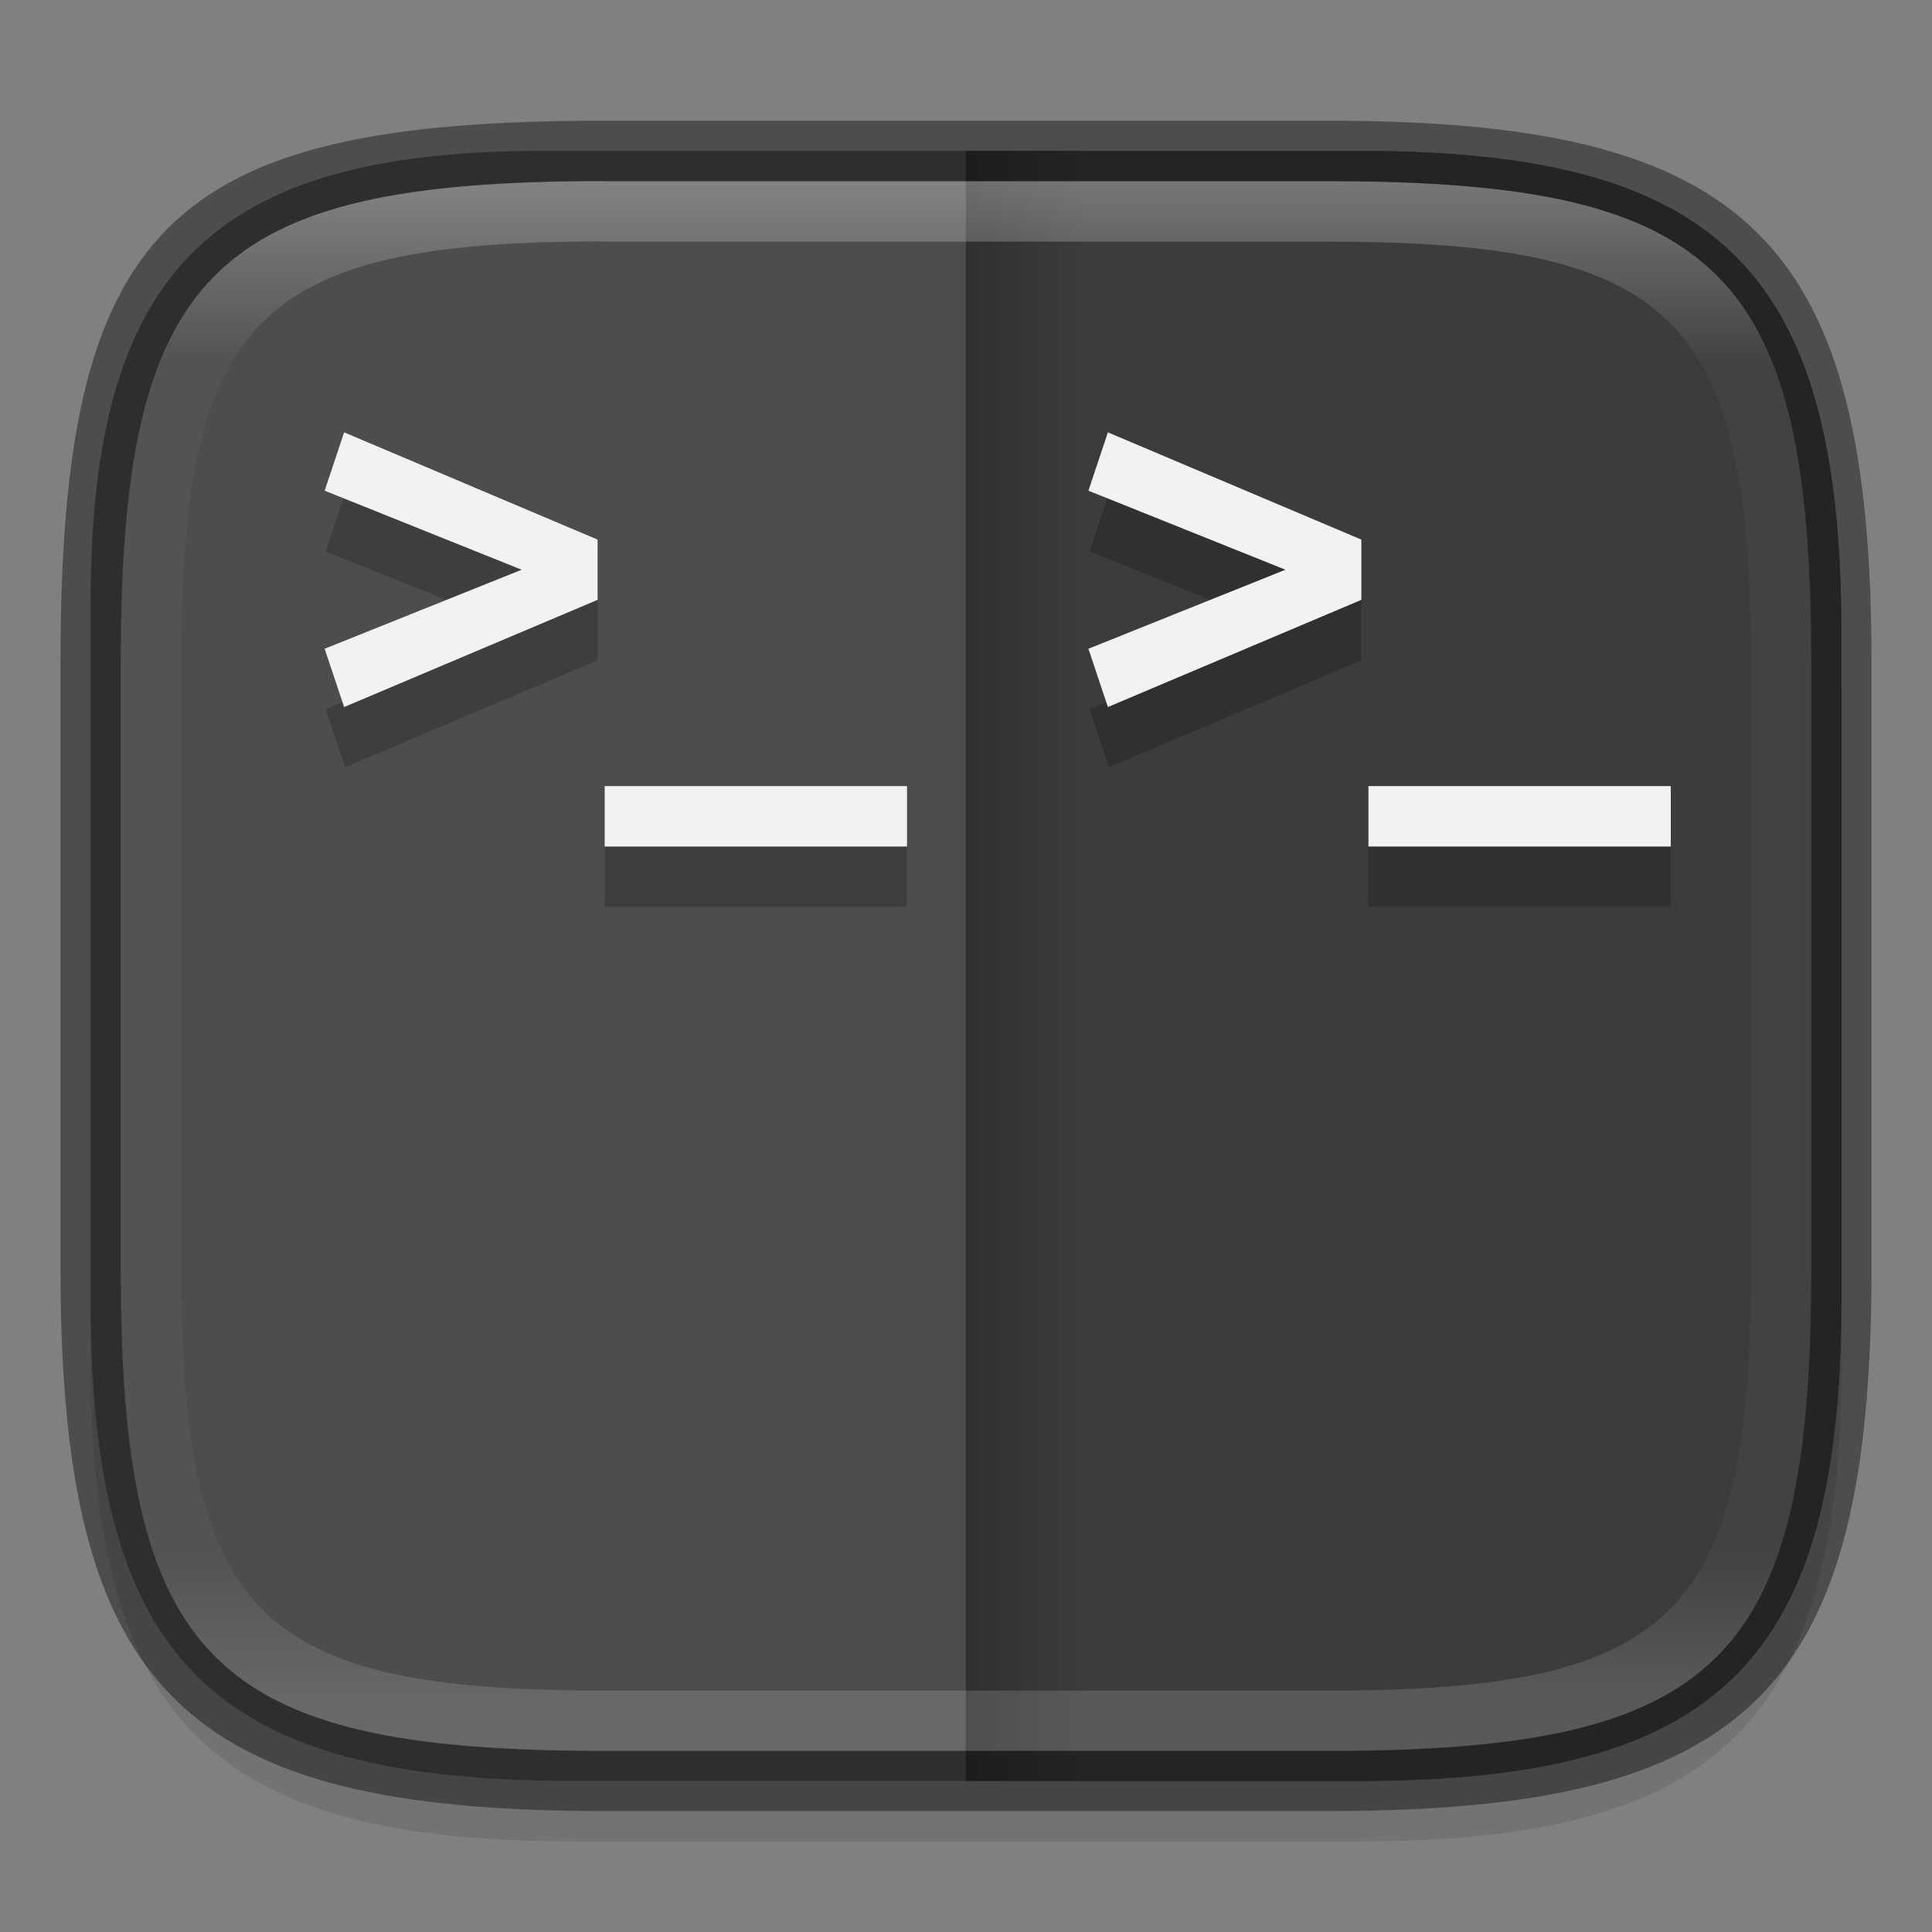 <?xml version="1.0" encoding="UTF-8" standalone="no"?>
<!-- Created with Inkscape (http://www.inkscape.org/) -->

<svg
   width="32"
   height="32"
   viewBox="0 0 8.467 8.467"
   version="1.1"
   id="svg2719"
   inkscape:version="1.1.2 (0a00cf5339, 2022-02-04)"
   sodipodi:docname="tilix.svg"
   xmlns:inkscape="http://www.inkscape.org/namespaces/inkscape"
   xmlns:sodipodi="http://sodipodi.sourceforge.net/DTD/sodipodi-0.dtd"
   xmlns:xlink="http://www.w3.org/1999/xlink"
   xmlns="http://www.w3.org/2000/svg"
   xmlns:svg="http://www.w3.org/2000/svg">
  <rect x="0" y="0" width="8.467" height="8.467" fill="#808080" stroke="none"/>
  <sodipodi:namedview
     id="namedview2721"
     pagecolor="#ffffff"
     bordercolor="#666666"
     borderopacity="1.0"
     inkscape:pageshadow="2"
     inkscape:pageopacity="0.0"
     inkscape:pagecheckerboard="0"
     inkscape:document-units="px"
     showgrid="false"
     units="px"
     inkscape:zoom="8.7504464"
     inkscape:cx="37.198102"
     inkscape:cy="34.169685"
     inkscape:window-width="1920"
     inkscape:window-height="1010"
     inkscape:window-x="0"
     inkscape:window-y="0"
     inkscape:window-maximized="1"
     inkscape:current-layer="svg2719" />
  <defs
     id="defs2716">
    <linearGradient
       inkscape:collect="always"
       id="linearGradient1871">
      <stop
         style="stop-color:#ffffff;stop-opacity:1;"
         offset="0"
         id="stop1867" />
      <stop
         style="stop-color:#ffffff;stop-opacity:0.1"
         offset="0.12"
         id="stop2515" />
      <stop
         style="stop-color:#ffffff;stop-opacity:0.102"
         offset="0.9"
         id="stop2581" />
      <stop
         style="stop-color:#ffffff;stop-opacity:0.502"
         offset="1"
         id="stop1869" />
    </linearGradient>
    <linearGradient
       inkscape:collect="always"
       xlink:href="#linearGradient1871"
       id="linearGradient16320"
       x1="10"
       y1="4"
       x2="10"
       y2="29.1"
       gradientUnits="userSpaceOnUse"
       gradientTransform="matrix(0.265,0,0,0.265,0,-0.265)" />
    <linearGradient
       inkscape:collect="always"
       xlink:href="#linearGradient2330"
       id="linearGradient2332"
       x1="6.35"
       y1="6.218"
       x2="7.408"
       y2="6.218"
       gradientUnits="userSpaceOnUse"
       gradientTransform="matrix(0.5,0,0,0.643,1.058,0.236)" />
    <linearGradient
       inkscape:collect="always"
       id="linearGradient2330">
      <stop
         style="stop-color:#000000;stop-opacity:1;"
         offset="0"
         id="stop2326" />
      <stop
         style="stop-color:#000000;stop-opacity:0;"
         offset="1"
         id="stop2328" />
    </linearGradient>
  </defs>
  <path
     id="rect18683"
     style="opacity:0.1;fill:#000000;stroke-width:0.265;stroke-linejoin:round"
     d="m 2.381,0.926 c -1.455,0 -1.984,0.529 -1.984,1.984 v 3.043 c 0,1.587 0.529,2.117 2.117,2.117 h 3.44 c 1.587,0 2.117,-0.529 2.117,-2.117 V 3.043 c 0,-1.587 -0.529,-2.117 -2.117,-2.117 z"
     sodipodi:nodetypes="sssssssss" />
  <path
     id="rect6397"
     style="fill:#4d4d4d;fill-opacity:1;stroke-width:0.255;stroke-linejoin:round"
     d="M 0.397,2.646 C 0.397,1.191 0.926,0.661 2.381,0.661 h 3.572 c 1.587,-1e-8 2.117,0.529 2.117,2.117 l 10e-8,2.91 c 0,1.587 -0.529,2.117 -2.117,2.117 H 2.514 c -1.588,0 -2.117,-0.529 -2.117,-2.117 z"
     sodipodi:nodetypes="ccccccccc" />
  <path
     id="rect960"
     style="fill:#3c3c3c;fill-opacity:1;stroke-width:0.265;stroke-linejoin:round"
     d="M 4.233,0.661 V 7.805 h 1.72 c 1.587,0 2.117,-0.529 2.117,-2.117 V 2.778 c 0,-1.587 -0.529,-2.117 -2.117,-2.117 z"
     sodipodi:nodetypes="ccssssc" />
  <rect
     style="opacity:0.2;fill:url(#linearGradient2332);fill-opacity:1;stroke-width:0.152;stroke-linejoin:round"
     id="rect2208"
     width="0.529"
     height="7.144"
     x="4.233"
     y="0.661" />
  <path
     id="rect1707"
     style="opacity:0.2;fill:#000000;fill-opacity:1;stroke-width:0.664;stroke-linejoin:round"
     d="M 5.707 8.16 L 5.387 9.121 L 8.633 10.424 L 5.387 11.725 L 5.707 12.688 L 9.883 10.92 L 9.883 9.928 L 5.707 8.16 z M 18.338 8.16 L 18.018 9.121 L 21.264 10.424 L 18.018 11.725 L 18.338 12.688 L 22.514 10.92 L 22.514 9.928 L 18.338 8.16 z M 10 14 L 10 15 L 15 15 L 15 14 L 10 14 z M 22.631 14 L 22.631 15 L 27.631 15 L 27.631 14 L 22.631 14 z "
     transform="scale(0.265)" />
  <path
     id="rect854"
     style="opacity:1;fill:#f2f2f2;fill-opacity:1;stroke-width:1;stroke-linejoin:round"
     d="M 5.691 7.15 L 5.369 8.115 L 8.627 9.422 L 5.369 10.729 L 5.691 11.693 L 9.883 9.92 L 9.883 8.924 L 5.691 7.15 z M 18.322 7.15 L 18 8.115 L 21.258 9.422 L 18 10.729 L 18.322 11.693 L 22.514 9.92 L 22.514 8.924 L 18.322 7.15 z M 10 13 L 10 14 L 15 14 L 15 13 L 10 13 z M 22.631 13 L 22.631 14 L 27.631 14 L 27.631 13 L 22.631 13 z "
     transform="scale(0.265)" />
  <path
     id="rect13250"
     style="fill:url(#linearGradient16320);fill-opacity:1;stroke-width:0.265;stroke-linejoin:round;opacity:0.3"
     d="m 2.646,0.794 c -1.72,0 -2.117,0.397 -2.117,2.117 v 2.646 c 0,1.72 0.397,2.117 2.117,2.117 h 3.175 c 1.72,0 2.117,-0.397 2.117,-2.117 V 2.91 C 7.937,1.191 7.541,0.794 5.821,0.794 Z m 0,0.265 h 3.175 c 1.521,0 1.852,0.331 1.852,1.852 v 2.646 c 0,1.521 -0.331,1.852 -1.852,1.852 h -3.175 c -1.521,0 -1.852,-0.331 -1.852,-1.852 V 2.91 c 0,-1.521 0.331,-1.852 1.852,-1.852 z"
     sodipodi:nodetypes="ssssssssssssssssss" />
  <path
     id="rect2545"
     style="opacity:0.4;fill:#000000;stroke-width:0.388;stroke-linejoin:round"
     d="m 2.646,0.529 c -1.918,0 -2.381,0.463 -2.381,2.381 V 5.556 c 0,1.852 0.529,2.381 2.381,2.381 h 3.175 c 1.852,0 2.381,-0.529 2.381,-2.381 V 2.91 c 0,-1.852 -0.529,-2.381 -2.381,-2.381 z m 0,0.265 h 3.175 c 1.72,0 2.117,0.397 2.117,2.117 V 5.556 c 0,1.72 -0.397,2.117 -2.117,2.117 h -3.175 c -1.72,0 -2.117,-0.397 -2.117,-2.117 V 2.91 c 0,-1.72 0.397,-2.117 2.117,-2.117 z"
     sodipodi:nodetypes="ssssssssssssssssss" />
</svg>
